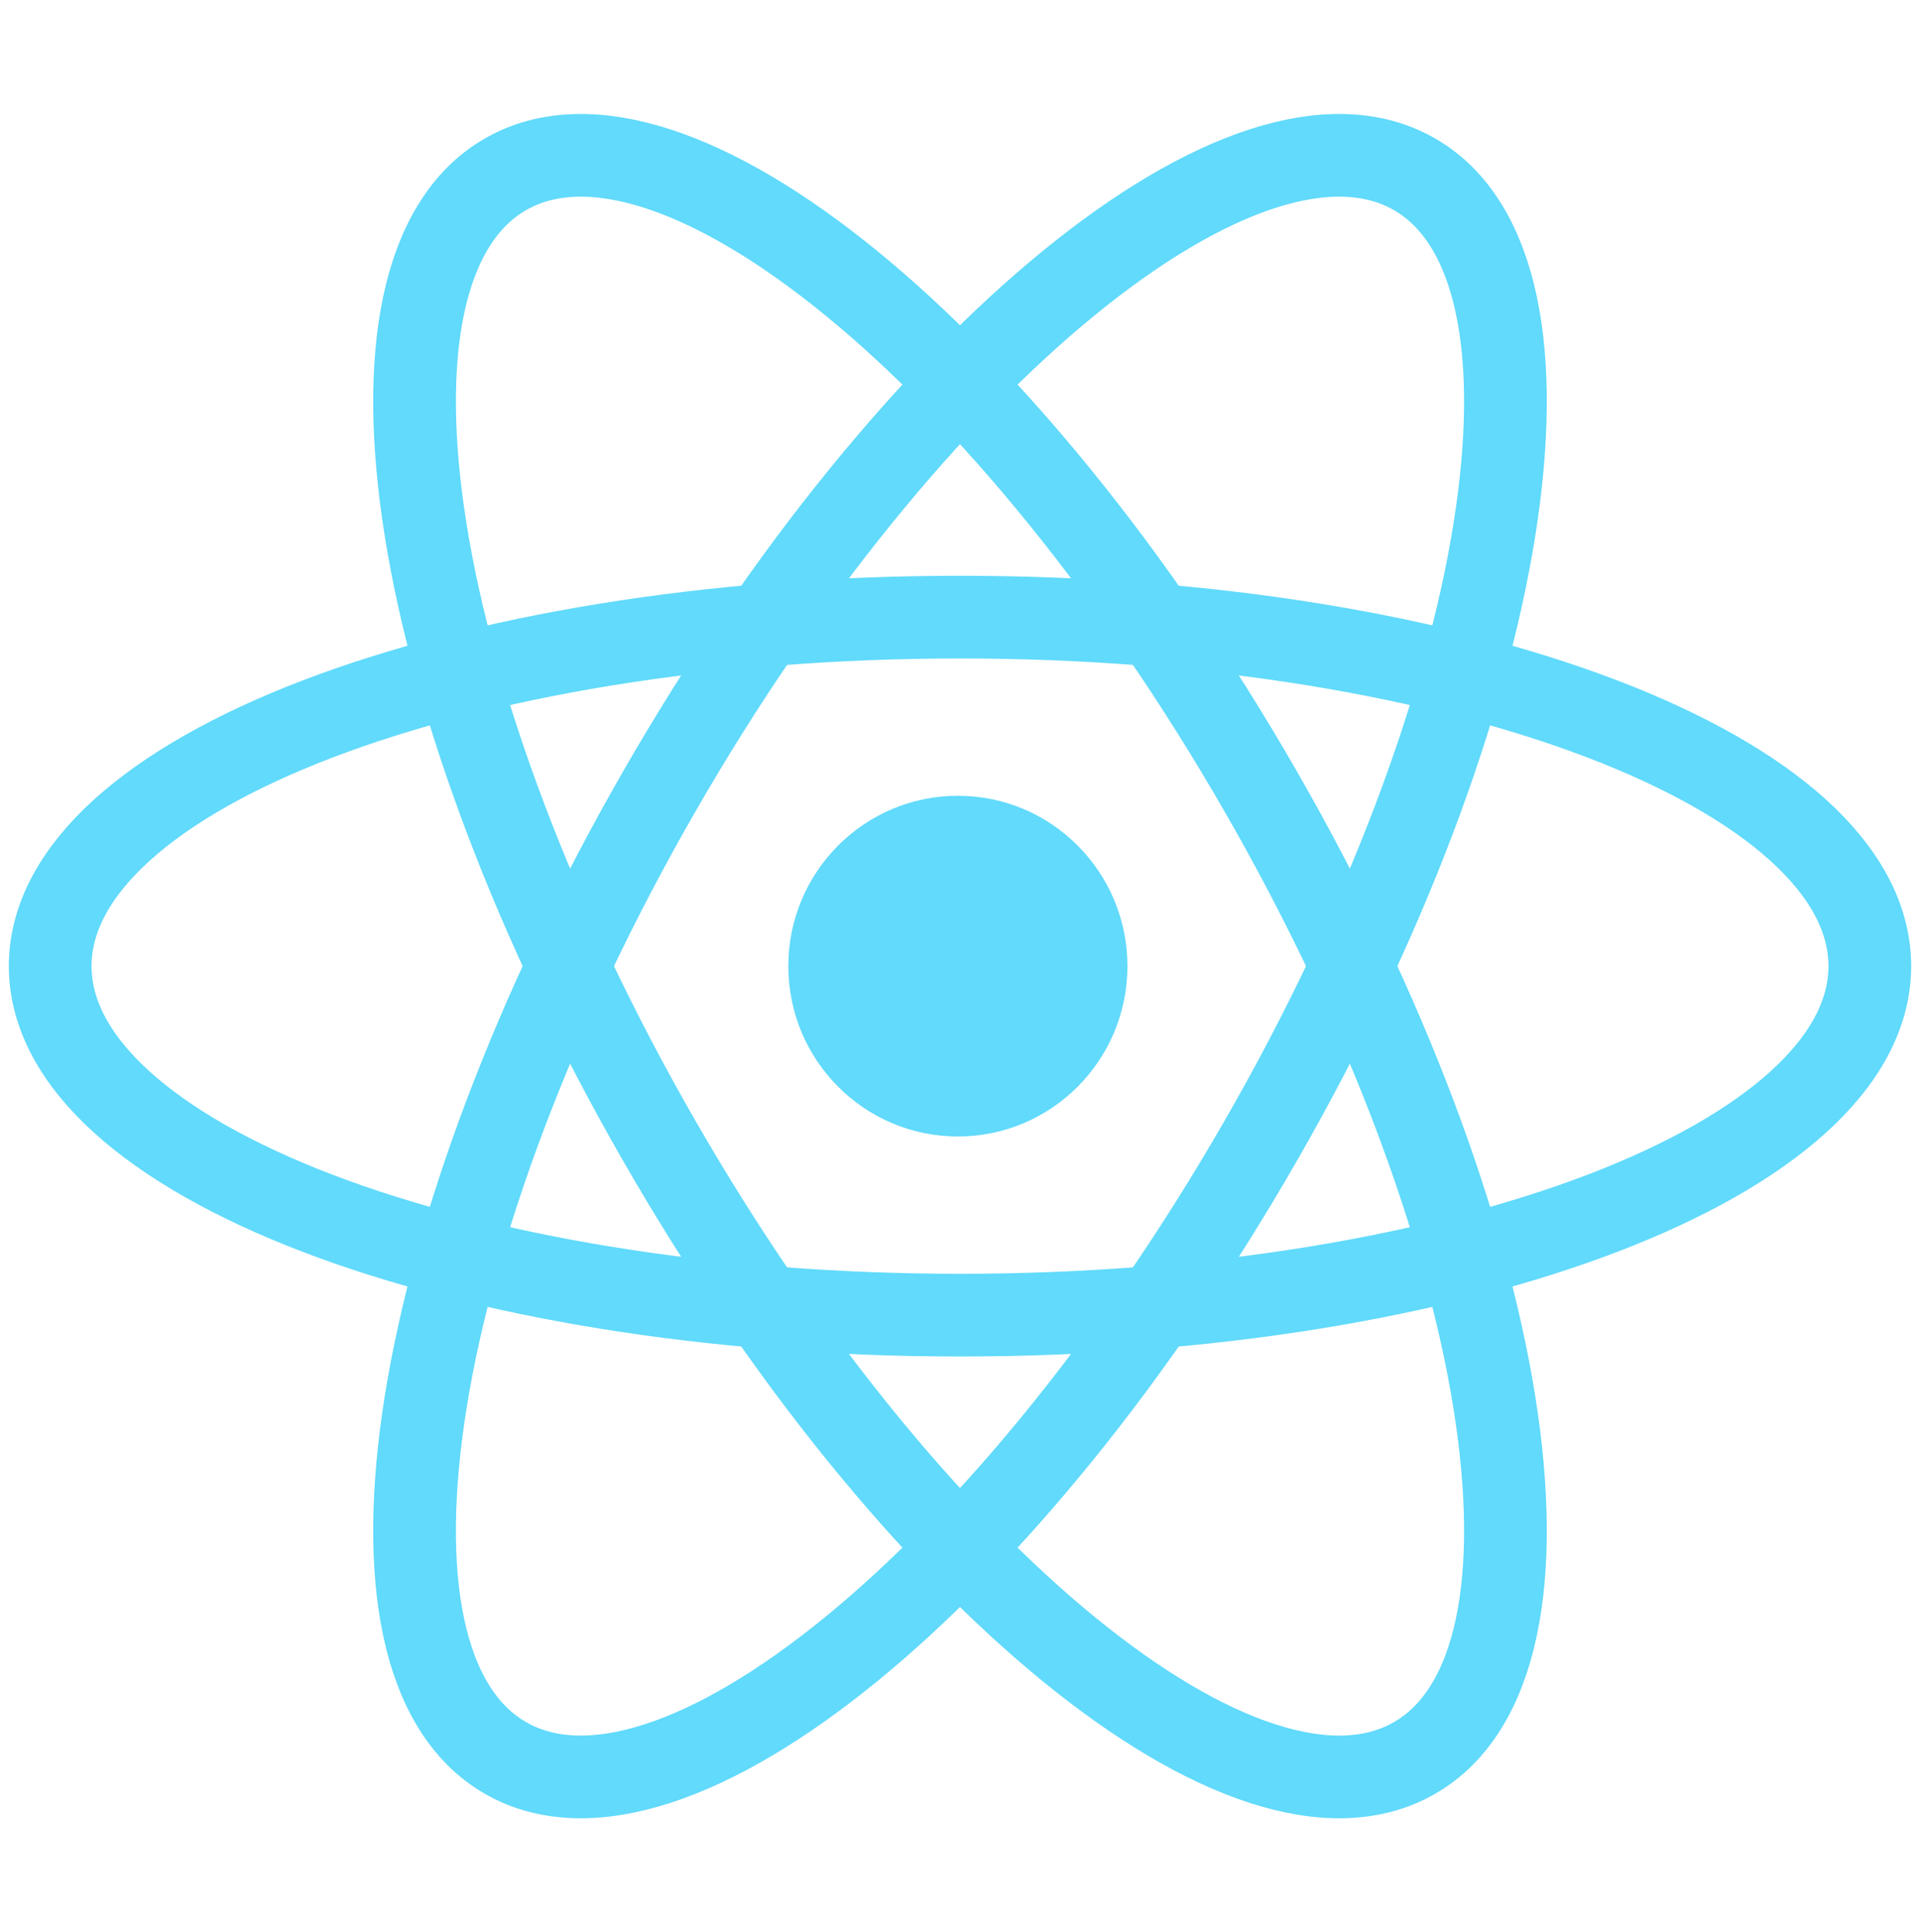 <svg width="153" height="154" viewBox="0 0 153 154" fill="none" xmlns="http://www.w3.org/2000/svg">
<path d="M76.5 104.816C116.541 104.816 149 92.363 149 77C149 61.638 116.541 49.184 76.5 49.184C36.459 49.184 4 61.638 4 77C4 92.363 36.459 104.816 76.5 104.816Z" stroke="#61DAFB" stroke-width="6.591"/>
<path d="M52.527 90.908C72.547 125.753 99.51 147.773 112.75 140.092C125.99 132.411 120.493 97.937 100.473 63.092C80.453 28.248 53.49 6.227 40.25 13.909C27.01 21.59 32.507 56.064 52.527 90.908Z" stroke="#61DAFB" stroke-width="6.591"/>
<path d="M52.527 63.092C32.506 97.936 27.01 132.41 40.25 140.091C53.49 147.773 80.453 125.752 100.473 90.908C120.493 56.063 125.99 21.589 112.75 13.908C99.51 6.227 72.547 28.247 52.527 63.092Z" stroke="#61DAFB" stroke-width="6.591"/>
<path d="M76.331 90.577C83.793 90.577 89.842 84.498 89.842 77C89.842 69.501 83.793 63.423 76.331 63.423C68.869 63.423 62.82 69.501 62.82 77C62.82 84.498 68.869 90.577 76.331 90.577Z" fill="#61DAFB"/>
</svg>
